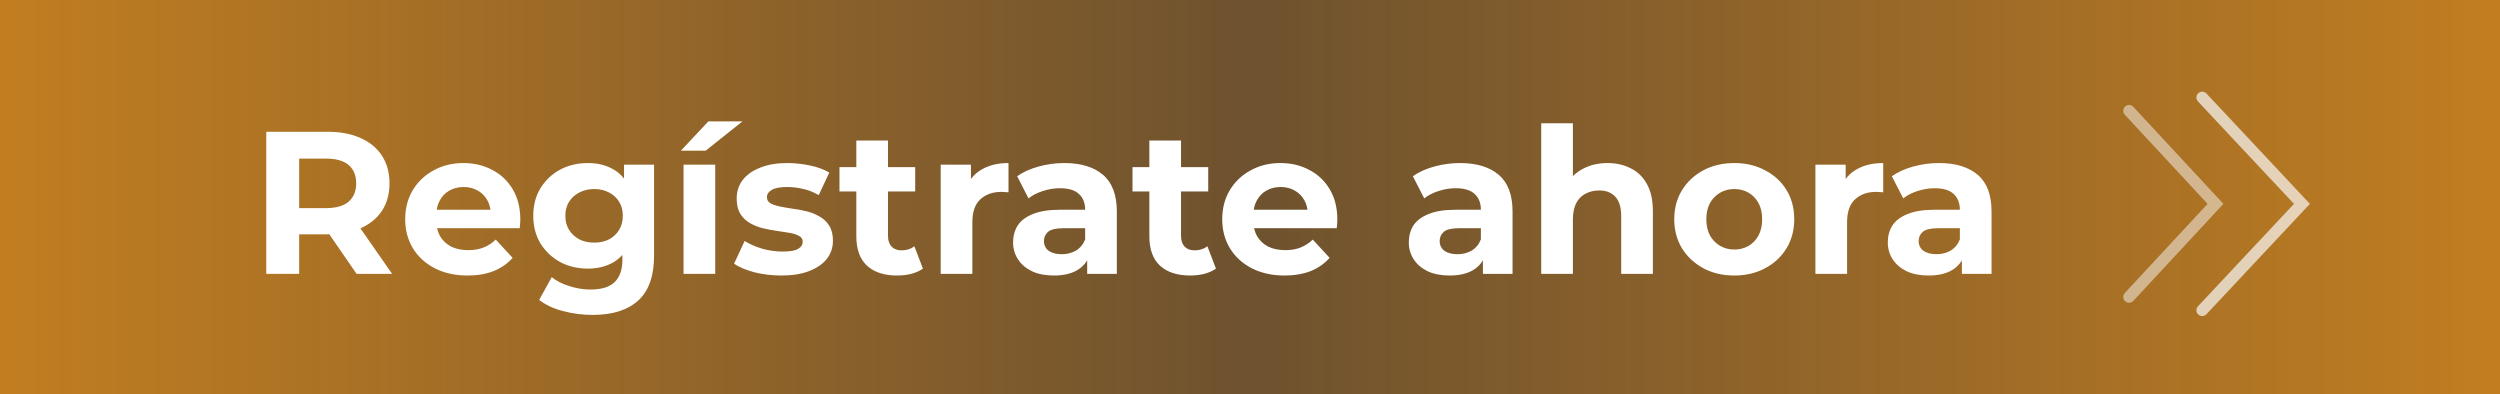 <svg width="431" height="68" viewBox="0 0 431 68" fill="none" xmlns="http://www.w3.org/2000/svg">
<rect x="0" y="0" width="431" height="68" fill="#333333" stroke="none"/>
<rect x="431" y="68" width="431" height="68" transform="rotate(-180 431 68)" fill="url(#paint0_linear_296_264)"/>
<path d="M45.905 47.219V22.72H56.51C58.703 22.72 60.593 23.081 62.18 23.805C63.767 24.505 64.992 25.52 65.855 26.849C66.718 28.18 67.15 29.766 67.15 31.61C67.15 33.429 66.718 35.005 65.855 36.334C64.992 37.641 63.767 38.645 62.18 39.344C60.593 40.044 58.703 40.395 56.51 40.395H49.055L51.575 37.91V47.219H45.905ZM61.48 47.219L55.355 38.33H61.41L67.605 47.219H61.48ZM51.575 38.539L49.055 35.88H56.195C57.945 35.88 59.252 35.506 60.115 34.76C60.978 33.989 61.41 32.94 61.41 31.61C61.41 30.256 60.978 29.206 60.115 28.459C59.252 27.713 57.945 27.34 56.195 27.34H49.055L51.575 24.645V38.539ZM80.602 47.499C78.456 47.499 76.566 47.08 74.932 46.239C73.322 45.4 72.074 44.256 71.187 42.809C70.301 41.34 69.857 39.671 69.857 37.804C69.857 35.914 70.289 34.246 71.152 32.8C72.039 31.329 73.241 30.186 74.757 29.369C76.274 28.529 77.989 28.11 79.902 28.11C81.746 28.11 83.402 28.506 84.872 29.299C86.366 30.07 87.544 31.189 88.407 32.66C89.271 34.106 89.702 35.844 89.702 37.874C89.702 38.084 89.691 38.33 89.667 38.609C89.644 38.866 89.621 39.111 89.597 39.344H74.302V36.16H86.727L84.627 37.105C84.627 36.124 84.429 35.273 84.032 34.55C83.636 33.826 83.087 33.266 82.387 32.87C81.687 32.45 80.871 32.239 79.937 32.239C79.004 32.239 78.176 32.45 77.452 32.87C76.752 33.266 76.204 33.838 75.807 34.584C75.411 35.308 75.212 36.171 75.212 37.175V38.014C75.212 39.041 75.434 39.951 75.877 40.745C76.344 41.514 76.986 42.109 77.802 42.529C78.642 42.926 79.622 43.124 80.742 43.124C81.746 43.124 82.621 42.973 83.367 42.669C84.137 42.366 84.837 41.911 85.467 41.304L88.372 44.455C87.509 45.434 86.424 46.193 85.117 46.73C83.811 47.243 82.306 47.499 80.602 47.499ZM102.192 54.289C100.419 54.289 98.704 54.068 97.047 53.624C95.414 53.205 94.049 52.563 92.952 51.7L95.122 47.779C95.916 48.433 96.919 48.946 98.132 49.319C99.369 49.716 100.582 49.914 101.772 49.914C103.709 49.914 105.109 49.483 105.972 48.62C106.859 47.756 107.302 46.473 107.302 44.77V41.934L107.652 37.209L107.582 32.45V28.39H112.762V44.069C112.762 47.569 111.852 50.148 110.032 51.804C108.212 53.461 105.599 54.289 102.192 54.289ZM101.352 46.309C99.602 46.309 98.016 45.936 96.592 45.19C95.192 44.419 94.061 43.358 93.197 42.005C92.357 40.628 91.937 39.029 91.937 37.209C91.937 35.366 92.357 33.768 93.197 32.414C94.061 31.038 95.192 29.976 96.592 29.23C98.016 28.483 99.602 28.11 101.352 28.11C102.939 28.11 104.339 28.436 105.552 29.09C106.766 29.72 107.711 30.711 108.387 32.065C109.064 33.395 109.402 35.109 109.402 37.209C109.402 39.286 109.064 41.001 108.387 42.355C107.711 43.684 106.766 44.676 105.552 45.33C104.339 45.983 102.939 46.309 101.352 46.309ZM102.437 41.83C103.394 41.83 104.246 41.643 104.992 41.27C105.739 40.873 106.322 40.325 106.742 39.624C107.162 38.925 107.372 38.12 107.372 37.209C107.372 36.276 107.162 35.471 106.742 34.794C106.322 34.094 105.739 33.558 104.992 33.184C104.246 32.788 103.394 32.59 102.437 32.59C101.481 32.59 100.629 32.788 99.882 33.184C99.136 33.558 98.541 34.094 98.097 34.794C97.677 35.471 97.467 36.276 97.467 37.209C97.467 38.12 97.677 38.925 98.097 39.624C98.541 40.325 99.136 40.873 99.882 41.27C100.629 41.643 101.481 41.83 102.437 41.83ZM117.844 47.219V28.39H123.304V47.219H117.844ZM117.389 25.974L122.114 20.934H127.994L121.659 25.974H117.389ZM134.707 47.499C133.097 47.499 131.545 47.313 130.052 46.94C128.582 46.543 127.415 46.053 126.552 45.469L128.372 41.55C129.235 42.086 130.25 42.529 131.417 42.88C132.607 43.206 133.773 43.37 134.917 43.37C136.177 43.37 137.063 43.218 137.577 42.914C138.113 42.611 138.382 42.191 138.382 41.654C138.382 41.211 138.172 40.885 137.752 40.675C137.355 40.441 136.818 40.266 136.142 40.15C135.465 40.033 134.718 39.916 133.902 39.8C133.108 39.683 132.303 39.531 131.487 39.344C130.67 39.135 129.923 38.831 129.247 38.434C128.57 38.038 128.022 37.501 127.602 36.825C127.205 36.148 127.007 35.273 127.007 34.2C127.007 33.01 127.345 31.959 128.022 31.049C128.722 30.14 129.725 29.428 131.032 28.915C132.338 28.378 133.902 28.11 135.722 28.11C137.005 28.11 138.312 28.25 139.642 28.529C140.972 28.809 142.08 29.218 142.967 29.755L141.147 33.639C140.237 33.103 139.315 32.741 138.382 32.554C137.472 32.344 136.585 32.239 135.722 32.239C134.508 32.239 133.622 32.403 133.062 32.73C132.502 33.056 132.222 33.476 132.222 33.989C132.222 34.456 132.42 34.806 132.817 35.039C133.237 35.273 133.785 35.459 134.462 35.599C135.138 35.739 135.873 35.868 136.667 35.984C137.483 36.078 138.3 36.23 139.117 36.44C139.933 36.65 140.668 36.953 141.322 37.349C141.998 37.723 142.547 38.248 142.967 38.925C143.387 39.578 143.597 40.441 143.597 41.514C143.597 42.681 143.247 43.719 142.547 44.63C141.847 45.516 140.832 46.216 139.502 46.73C138.195 47.243 136.597 47.499 134.707 47.499ZM154.665 47.499C152.449 47.499 150.722 46.94 149.485 45.819C148.249 44.676 147.63 42.984 147.63 40.745V24.224H153.09V40.675C153.09 41.468 153.3 42.086 153.72 42.529C154.14 42.95 154.712 43.16 155.435 43.16C156.299 43.16 157.034 42.926 157.64 42.459L159.11 46.309C158.55 46.706 157.874 47.01 157.08 47.219C156.31 47.406 155.505 47.499 154.665 47.499ZM144.725 33.01V28.809H157.78V33.01H144.725ZM162.175 47.219V28.39H167.39V33.709L166.655 32.169C167.215 30.84 168.114 29.836 169.35 29.16C170.587 28.459 172.092 28.11 173.865 28.11V33.15C173.632 33.126 173.422 33.114 173.235 33.114C173.049 33.091 172.85 33.08 172.64 33.08C171.147 33.08 169.934 33.511 169 34.374C168.09 35.215 167.635 36.533 167.635 38.33V47.219H162.175ZM187.431 47.219V43.544L187.081 42.739V36.16C187.081 34.993 186.72 34.083 185.996 33.429C185.296 32.776 184.211 32.45 182.741 32.45C181.738 32.45 180.746 32.613 179.766 32.94C178.81 33.243 177.993 33.663 177.316 34.2L175.356 30.384C176.383 29.661 177.62 29.101 179.066 28.704C180.513 28.308 181.983 28.11 183.476 28.11C186.346 28.11 188.575 28.786 190.161 30.14C191.748 31.493 192.541 33.605 192.541 36.474V47.219H187.431ZM181.691 47.499C180.221 47.499 178.961 47.255 177.911 46.764C176.861 46.251 176.056 45.563 175.496 44.7C174.936 43.836 174.656 42.868 174.656 41.794C174.656 40.675 174.925 39.694 175.461 38.855C176.021 38.014 176.896 37.361 178.086 36.895C179.276 36.404 180.828 36.16 182.741 36.16H187.746V39.344H183.336C182.053 39.344 181.166 39.554 180.676 39.974C180.21 40.395 179.976 40.919 179.976 41.55C179.976 42.249 180.245 42.809 180.781 43.23C181.341 43.626 182.1 43.825 183.056 43.825C183.966 43.825 184.783 43.614 185.506 43.194C186.23 42.751 186.755 42.109 187.081 41.27L187.921 43.789C187.525 45.003 186.801 45.925 185.751 46.554C184.701 47.184 183.348 47.499 181.691 47.499ZM205.183 47.499C202.966 47.499 201.24 46.94 200.003 45.819C198.766 44.676 198.148 42.984 198.148 40.745V24.224H203.608V40.675C203.608 41.468 203.818 42.086 204.238 42.529C204.658 42.95 205.23 43.16 205.953 43.16C206.816 43.16 207.551 42.926 208.158 42.459L209.628 46.309C209.068 46.706 208.391 47.01 207.598 47.219C206.828 47.406 206.023 47.499 205.183 47.499ZM195.243 33.01V28.809H208.298V33.01H195.243ZM221.457 47.499C219.31 47.499 217.42 47.08 215.787 46.239C214.177 45.4 212.928 44.256 212.042 42.809C211.155 41.34 210.712 39.671 210.712 37.804C210.712 35.914 211.143 34.246 212.007 32.8C212.893 31.329 214.095 30.186 215.612 29.369C217.128 28.529 218.843 28.11 220.757 28.11C222.6 28.11 224.257 28.506 225.727 29.299C227.22 30.07 228.398 31.189 229.262 32.66C230.125 34.106 230.557 35.844 230.557 37.874C230.557 38.084 230.545 38.33 230.522 38.609C230.498 38.866 230.475 39.111 230.452 39.344H215.157V36.16H227.582L225.482 37.105C225.482 36.124 225.283 35.273 224.887 34.55C224.49 33.826 223.942 33.266 223.242 32.87C222.542 32.45 221.725 32.239 220.792 32.239C219.858 32.239 219.03 32.45 218.307 32.87C217.607 33.266 217.058 33.838 216.662 34.584C216.265 35.308 216.067 36.171 216.067 37.175V38.014C216.067 39.041 216.288 39.951 216.732 40.745C217.198 41.514 217.84 42.109 218.657 42.529C219.497 42.926 220.477 43.124 221.597 43.124C222.6 43.124 223.475 42.973 224.222 42.669C224.992 42.366 225.692 41.911 226.322 41.304L229.227 44.455C228.363 45.434 227.278 46.193 225.972 46.73C224.665 47.243 223.16 47.499 221.457 47.499ZM255.654 47.219V43.544L255.304 42.739V36.16C255.304 34.993 254.942 34.083 254.219 33.429C253.519 32.776 252.434 32.45 250.964 32.45C249.961 32.45 248.969 32.613 247.989 32.94C247.032 33.243 246.216 33.663 245.539 34.2L243.579 30.384C244.606 29.661 245.842 29.101 247.289 28.704C248.736 28.308 250.206 28.11 251.699 28.11C254.569 28.11 256.797 28.786 258.384 30.14C259.971 31.493 260.764 33.605 260.764 36.474V47.219H255.654ZM249.914 47.499C248.444 47.499 247.184 47.255 246.134 46.764C245.084 46.251 244.279 45.563 243.719 44.7C243.159 43.836 242.879 42.868 242.879 41.794C242.879 40.675 243.147 39.694 243.684 38.855C244.244 38.014 245.119 37.361 246.309 36.895C247.499 36.404 249.051 36.16 250.964 36.16H255.969V39.344H251.559C250.276 39.344 249.389 39.554 248.899 39.974C248.432 40.395 248.199 40.919 248.199 41.55C248.199 42.249 248.467 42.809 249.004 43.23C249.564 43.626 250.322 43.825 251.279 43.825C252.189 43.825 253.006 43.614 253.729 43.194C254.452 42.751 254.977 42.109 255.304 41.27L256.144 43.789C255.747 45.003 255.024 45.925 253.974 46.554C252.924 47.184 251.571 47.499 249.914 47.499ZM277.151 28.11C278.644 28.11 279.974 28.413 281.141 29.02C282.331 29.603 283.264 30.513 283.941 31.75C284.617 32.963 284.956 34.526 284.956 36.44V47.219H279.496V37.279C279.496 35.763 279.157 34.643 278.481 33.919C277.827 33.196 276.894 32.834 275.681 32.834C274.817 32.834 274.036 33.021 273.336 33.395C272.659 33.745 272.122 34.293 271.726 35.039C271.352 35.786 271.166 36.743 271.166 37.91V47.219H265.706V21.25H271.166V33.605L269.941 32.029C270.617 30.77 271.586 29.801 272.846 29.125C274.106 28.448 275.541 28.11 277.151 28.11ZM299.001 47.499C296.995 47.499 295.21 47.08 293.646 46.239C292.106 45.4 290.881 44.256 289.971 42.809C289.085 41.34 288.641 39.671 288.641 37.804C288.641 35.914 289.085 34.246 289.971 32.8C290.881 31.329 292.106 30.186 293.646 29.369C295.21 28.529 296.995 28.11 299.001 28.11C300.985 28.11 302.758 28.529 304.321 29.369C305.885 30.186 307.11 31.318 307.996 32.764C308.883 34.211 309.326 35.891 309.326 37.804C309.326 39.671 308.883 41.34 307.996 42.809C307.11 44.256 305.885 45.4 304.321 46.239C302.758 47.08 300.985 47.499 299.001 47.499ZM299.001 43.02C299.911 43.02 300.728 42.809 301.451 42.389C302.175 41.969 302.746 41.374 303.166 40.605C303.586 39.811 303.796 38.878 303.796 37.804C303.796 36.708 303.586 35.775 303.166 35.005C302.746 34.234 302.175 33.639 301.451 33.219C300.728 32.8 299.911 32.59 299.001 32.59C298.091 32.59 297.275 32.8 296.551 33.219C295.828 33.639 295.245 34.234 294.801 35.005C294.381 35.775 294.171 36.708 294.171 37.804C294.171 38.878 294.381 39.811 294.801 40.605C295.245 41.374 295.828 41.969 296.551 42.389C297.275 42.809 298.091 43.02 299.001 43.02ZM312.976 47.219V28.39H318.191V33.709L317.456 32.169C318.016 30.84 318.914 29.836 320.151 29.16C321.388 28.459 322.893 28.11 324.666 28.11V33.15C324.433 33.126 324.223 33.114 324.036 33.114C323.849 33.091 323.651 33.08 323.441 33.08C321.948 33.08 320.734 33.511 319.801 34.374C318.891 35.215 318.436 36.533 318.436 38.33V47.219H312.976ZM338.232 47.219V43.544L337.882 42.739V36.16C337.882 34.993 337.52 34.083 336.797 33.429C336.097 32.776 335.012 32.45 333.542 32.45C332.539 32.45 331.547 32.613 330.567 32.94C329.61 33.243 328.794 33.663 328.117 34.2L326.157 30.384C327.184 29.661 328.42 29.101 329.867 28.704C331.314 28.308 332.784 28.11 334.277 28.11C337.147 28.11 339.375 28.786 340.962 30.14C342.549 31.493 343.342 33.605 343.342 36.474V47.219H338.232ZM332.492 47.499C331.022 47.499 329.762 47.255 328.712 46.764C327.662 46.251 326.857 45.563 326.297 44.7C325.737 43.836 325.457 42.868 325.457 41.794C325.457 40.675 325.725 39.694 326.262 38.855C326.822 38.014 327.697 37.361 328.887 36.895C330.077 36.404 331.629 36.16 333.542 36.16H338.547V39.344H334.137C332.854 39.344 331.967 39.554 331.477 39.974C331.01 40.395 330.777 40.919 330.777 41.55C330.777 42.249 331.045 42.809 331.582 43.23C332.142 43.626 332.9 43.825 333.857 43.825C334.767 43.825 335.584 43.614 336.307 43.194C337.03 42.751 337.555 42.109 337.882 41.27L338.722 43.789C338.325 45.003 337.602 45.925 336.552 46.554C335.502 47.184 334.149 47.499 332.492 47.499Z" fill="white"/>
<path d="M367.049 19.097L381.951 35.146L367.049 51.195" stroke="#FAFAFA" stroke-opacity="0.5" stroke-width="2" stroke-linecap="round"/>
<path d="M379.659 16.805L396.854 35.146L379.659 53.488" stroke="#FAFAFA" stroke-opacity="0.7" stroke-width="2" stroke-linecap="round"/>
<defs>
<linearGradient id="paint0_linear_296_264" x1="431" y1="102" x2="862" y2="102" gradientUnits="userSpaceOnUse">
<stop stop-color="#FF9E18" stop-opacity="0.7"/>
<stop offset="0.5" stop-color="#F89B24" stop-opacity="0.3"/>
<stop offset="1" stop-color="#FF9E18" stop-opacity="0.7"/>
</linearGradient>
</defs>
</svg>
